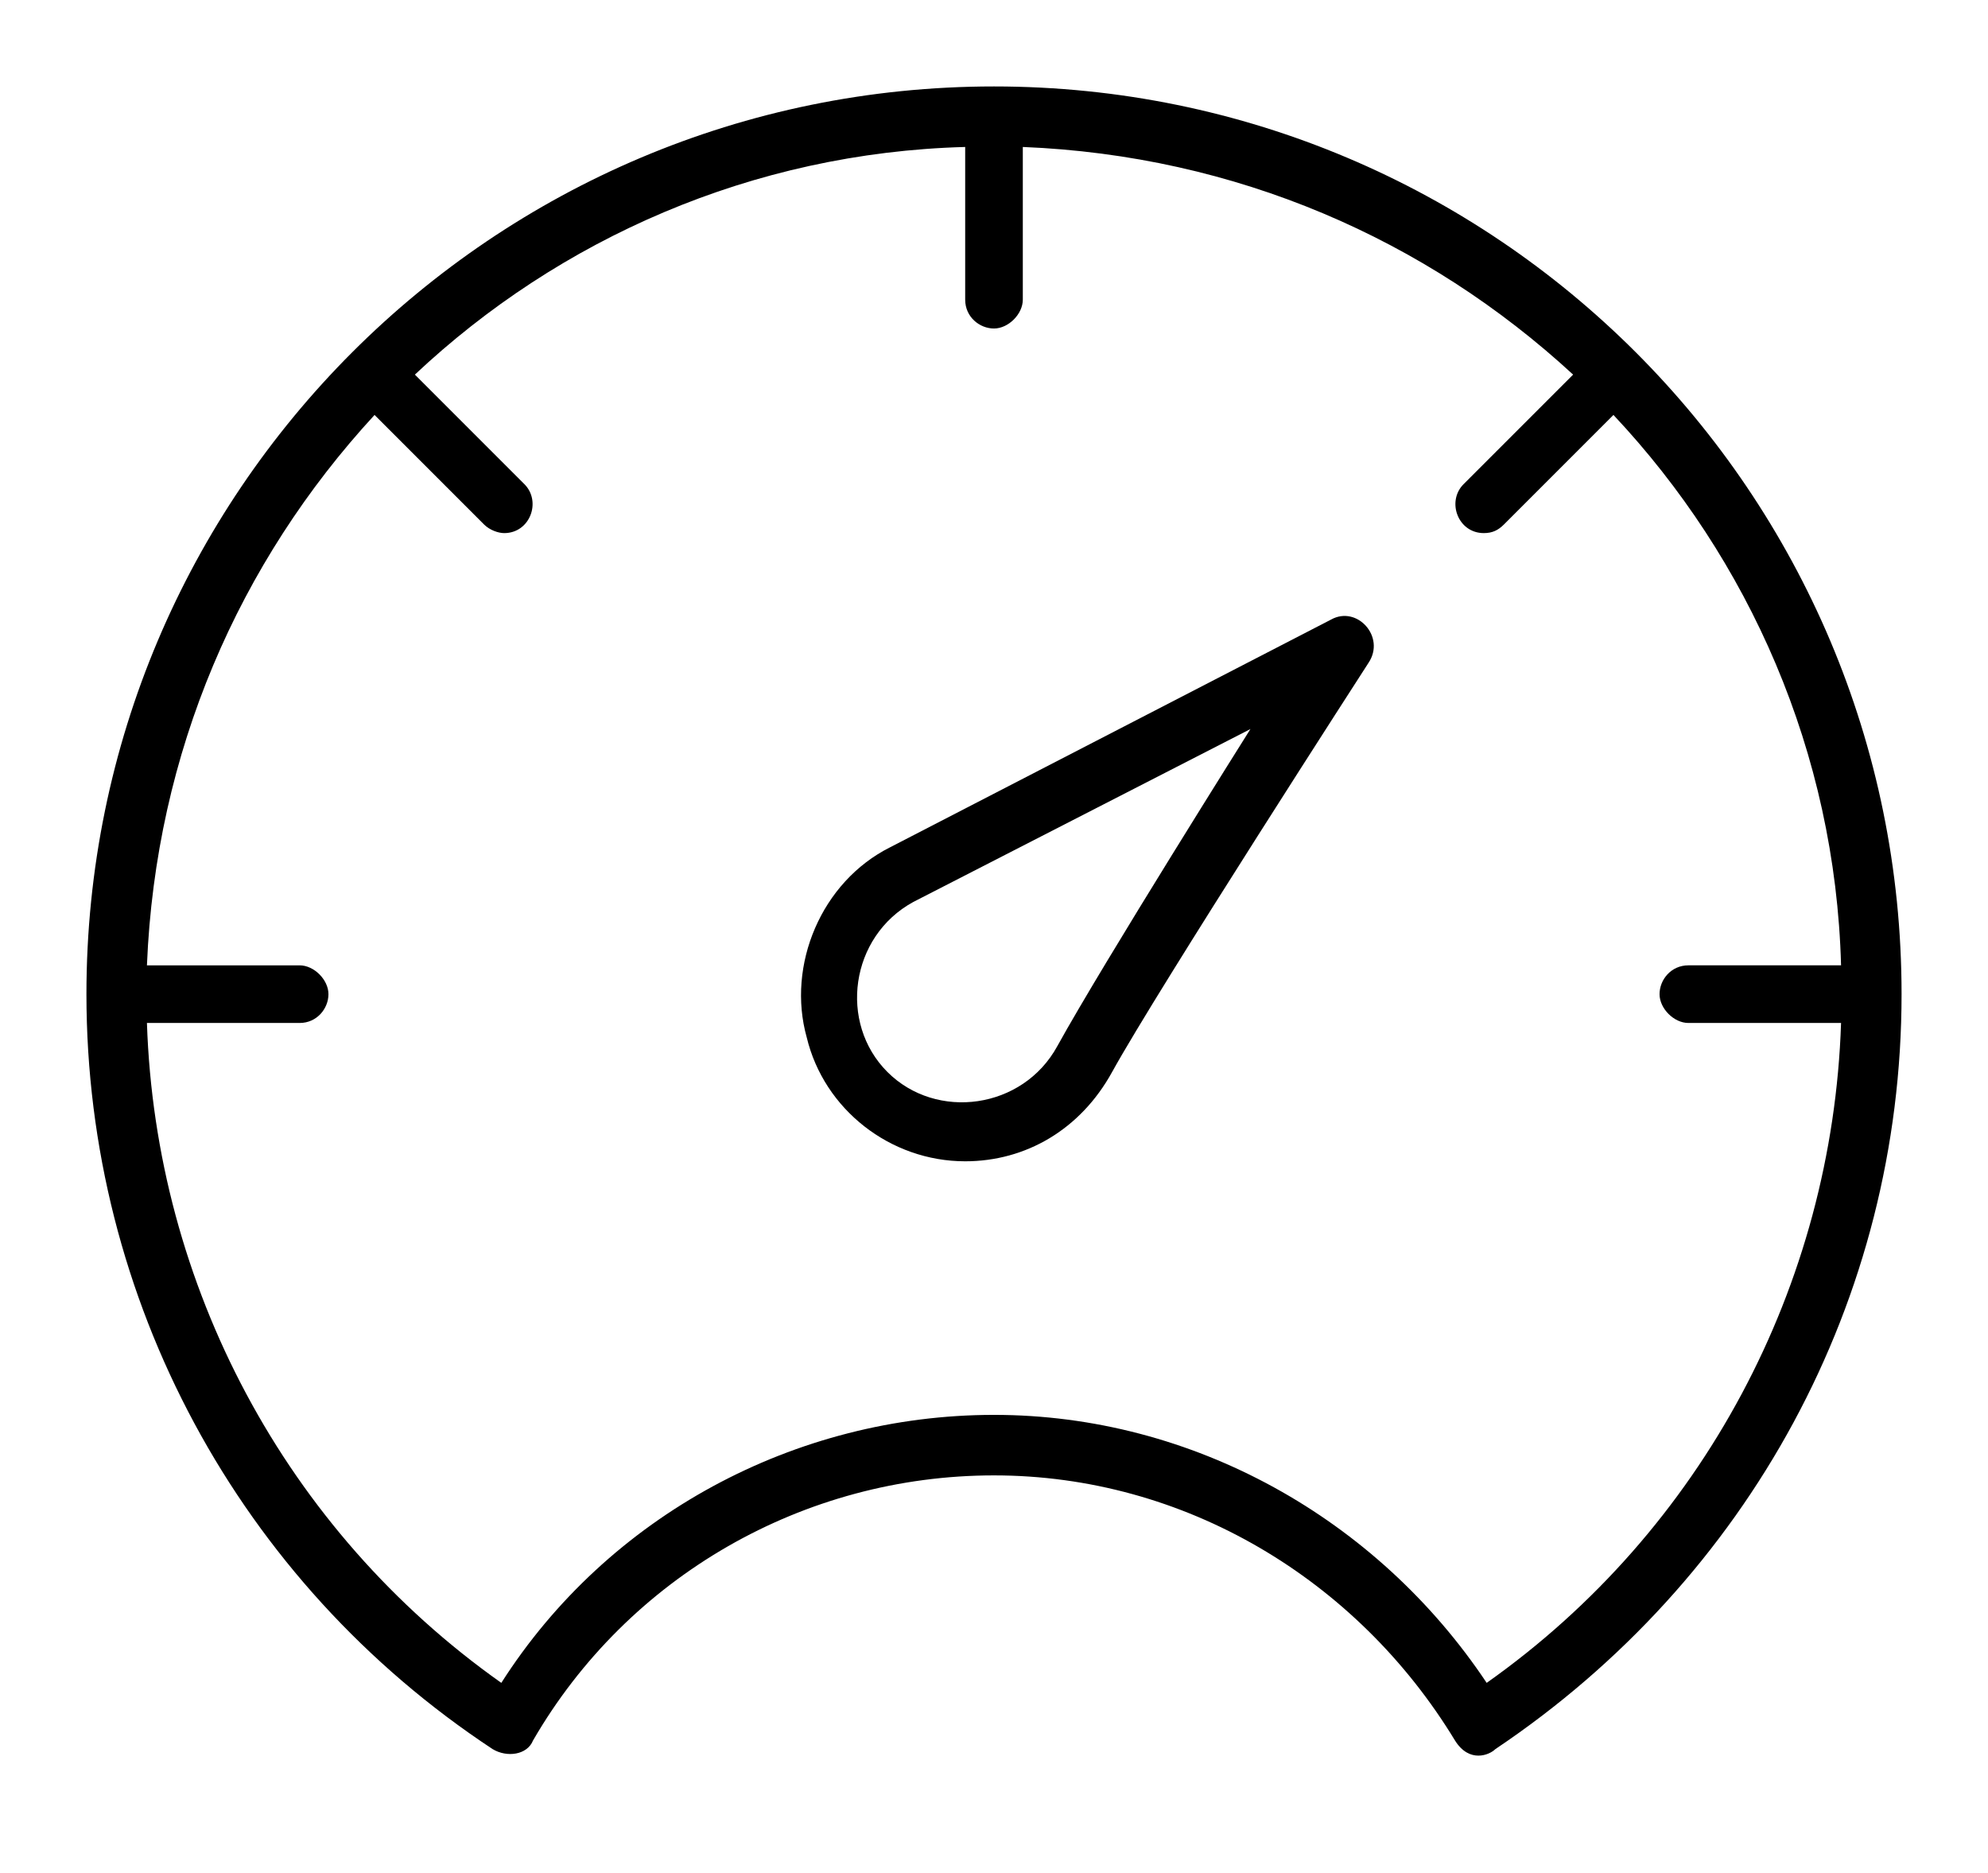 <?xml version="1.0" encoding="utf-8"?>
<!-- Generator: Adobe Illustrator 23.0.4, SVG Export Plug-In . SVG Version: 6.00 Build 0)  -->
<svg version="1.1" id="Capa_1" xmlns="http://www.w3.org/2000/svg" xmlns:xlink="http://www.w3.org/1999/xlink" x="0px" y="0px"
	 viewBox="0 0 69 65" style="enable-background:new 0 0 69 65;" xml:space="preserve">
<g>
	<path d="M34.5,3C17.1,3,3,17.1,3,34.5c0,10.6,5.3,20.4,14.1,26.2c0.5,0.3,1.2,0.2,1.4-0.3c3.3-5.7,9.4-9.2,16-9.2s12.6,3.6,16,9.2
		c0.5,0.8,1.2,0.5,1.4,0.3C60.7,54.8,66,45.1,66,34.5C66,17.1,51.9,3,34.5,3L34.5,3z M51.6,58.4c-3.8-5.7-10.2-9.3-17.1-9.3
		s-13.4,3.5-17.1,9.3c-7.5-5.3-12-13.8-12.3-22.9h5.3c0.6,0,1-0.5,1-1s-0.5-1-1-1H5.1c0.3-7.4,3.2-14,7.9-19.1l3.8,3.8
		c0.2,0.2,0.5,0.3,0.7,0.3c0.9,0,1.3-1.1,0.7-1.7L14.4,13c5-4.7,11.7-7.7,19.1-7.9v5.3c0,0.6,0.5,1,1,1s1-0.5,1-1V5.1
		c7.4,0.3,14,3.2,19.1,7.9l-3.8,3.8c-0.6,0.6-0.2,1.7,0.7,1.7c0.3,0,0.5-0.1,0.7-0.3l3.8-3.8c4.7,5,7.7,11.7,7.9,19.1h-5.3
		c-0.6,0-1,0.5-1,1s0.5,1,1,1h5.3C63.6,44.6,59.1,53.1,51.6,58.4L51.6,58.4z"/>
	<path d="M33.5,40.3c-2.6,0-4.9-1.8-5.5-4.3c-0.7-2.5,0.5-5.4,2.9-6.6l15.3-7.9c0.9-0.5,1.9,0.6,1.3,1.5c0,0-7.3,11.3-8.9,14.2
		C37.5,39.2,35.6,40.3,33.5,40.3L33.5,40.3z M31.7,31.3c-2.2,1.2-2.6,4.2-0.9,5.9c1.7,1.7,4.7,1.3,5.9-0.9c1.6-2.9,6.7-11,6.7-11
		L31.7,31.3z"/>
</g>
<g>
</g>
<g>
</g>
<g>
</g>
<g>
</g>
<g>
</g>
<g>
</g>
<g>
</g>
<g>
</g>
<g>
</g>
<g>
</g>
<g>
</g>
<g>
</g>
<g>
</g>
<g>
</g>
<g>
</g>
</svg>
